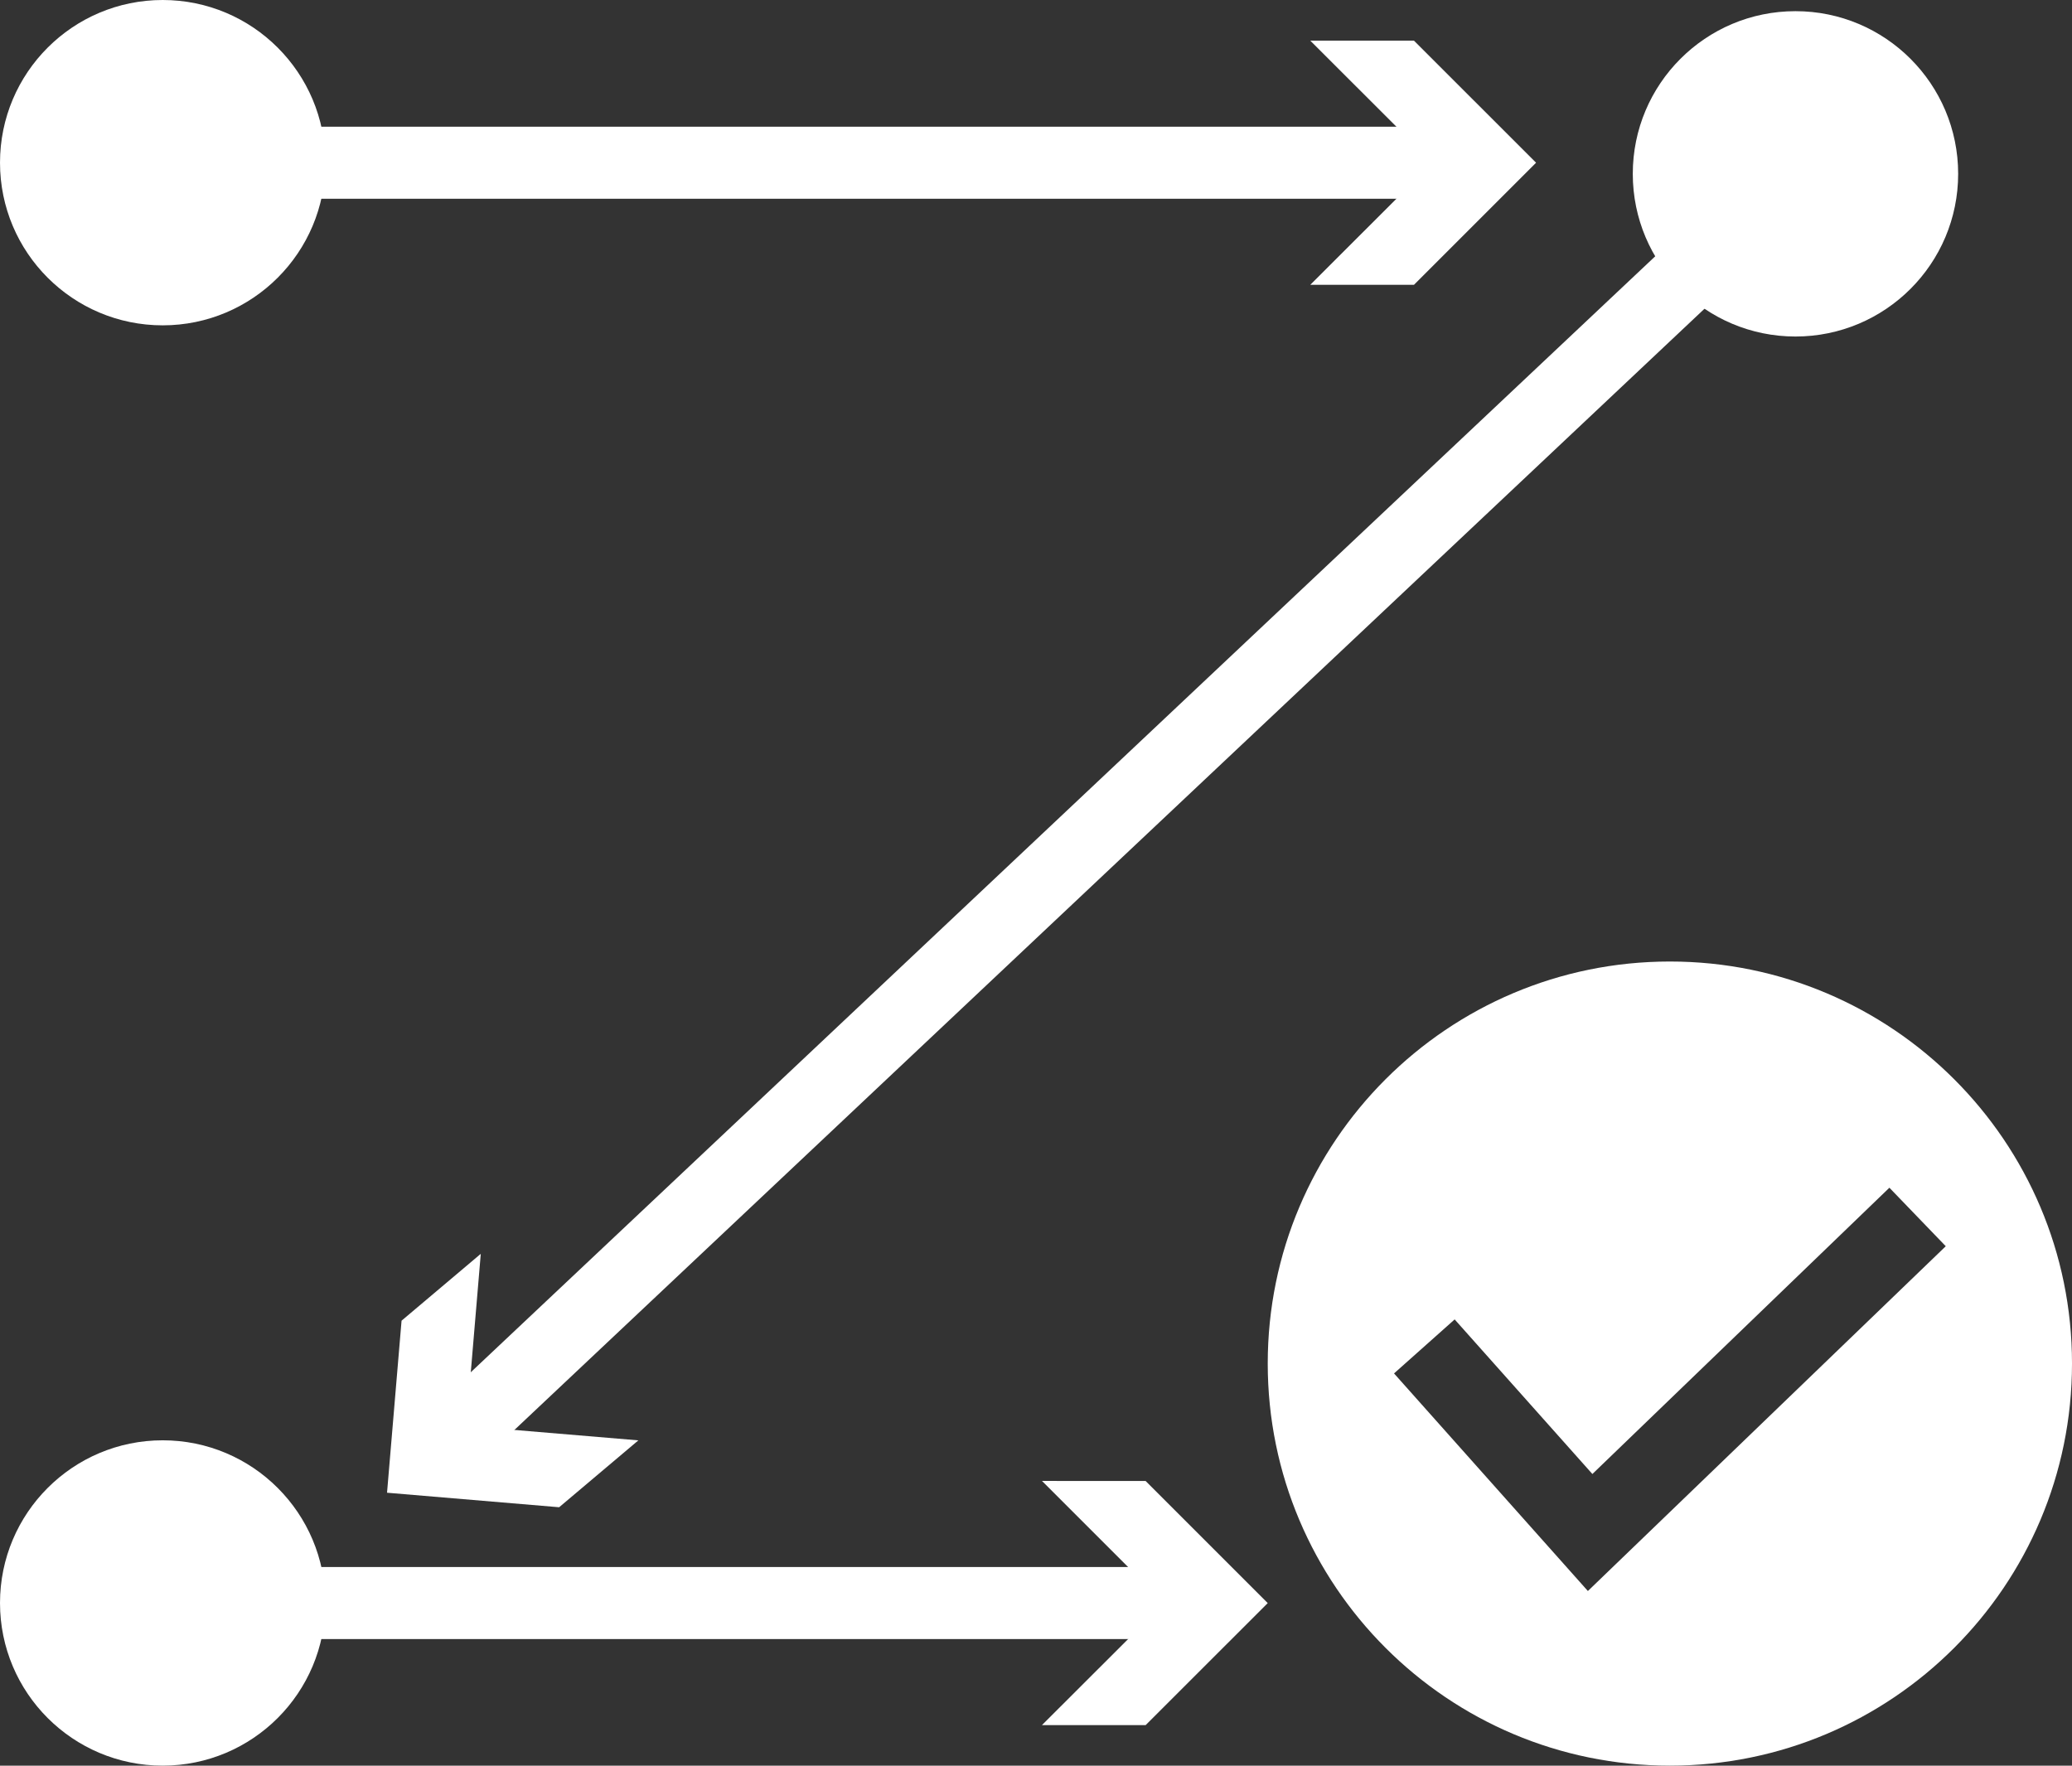 <?xml version="1.0" encoding="utf-8"?>
<!-- Generator: Adobe Illustrator 17.0.0, SVG Export Plug-In . SVG Version: 6.00 Build 0)  -->
<!DOCTYPE svg PUBLIC "-//W3C//DTD SVG 1.1//EN" "http://www.w3.org/Graphics/SVG/1.1/DTD/svg11.dtd">
<svg version="1.1" id="Layer_1" xmlns="http://www.w3.org/2000/svg" xmlns:xlink="http://www.w3.org/1999/xlink" x="0px" y="0px"
	 width="385.027px" height="328.132px" viewBox="109.964 75.929 385.027 328.132"
	 enable-background="new 109.964 75.929 385.027 328.132" xml:space="preserve">
<rect x="109.964" y="75.929" width="385.027" height="328.132" fill="#333333" stroke="none"/>
<circle fill="#FFFFFF" cx="140.196" cy="106.16" r="30.231"/>
<circle fill="#FFFFFF" cx="443.605" cy="108.237" r="30.231"/>
<circle fill="#FFFFFF" cx="140.196" cy="373.829" r="30.231"/>
<path fill="#FFFFFF" d="M420.271,254.619c-41.261,0-74.732,33.449-74.732,74.709c0,41.272,33.471,74.732,74.732,74.732
	c41.249,0,74.721-33.46,74.721-74.732C494.992,288.068,461.52,254.619,420.271,254.619z M405.031,371.605l-36.023-40.437
	l11.266-10.036l25.592,28.73l55.191-53.204l10.476,10.871L405.031,371.605z"/>
<g>
	<g>
		<rect x="166.555" y="99.477" fill="#FFFFFF" width="214.013" height="13.389"/>
	</g>
	<g>
		<g>
			<polygon fill="#FFFFFF" points="353.441,128.862 376.154,106.171 353.441,83.481 372.711,83.481 395.402,106.171 
				372.711,128.862 			"/>
		</g>
	</g>
</g>
<g>
	<g>
		<rect x="163.259" y="367.146" fill="#FFFFFF" width="166.973" height="13.389"/>
	</g>
	<g>
		<g>
			<polygon fill="#FFFFFF" points="303.579,396.531 326.292,373.851 303.59,351.15 322.849,351.161 345.539,373.851 
				322.849,396.531 			"/>
		</g>
	</g>
</g>
<g>
	<g>
		<polygon fill="#FFFFFF" points="198.073,348.722 189.437,338.495 419.605,121.614 428.252,131.842 		"/>
	</g>
	<g>
		<g>
			<polygon fill="#FFFFFF" points="199.304,308.941 196.606,340.922 228.587,343.609 213.866,356.038 181.885,353.34 
				184.583,321.37 			"/>
		</g>
	</g>
</g>
</svg>
